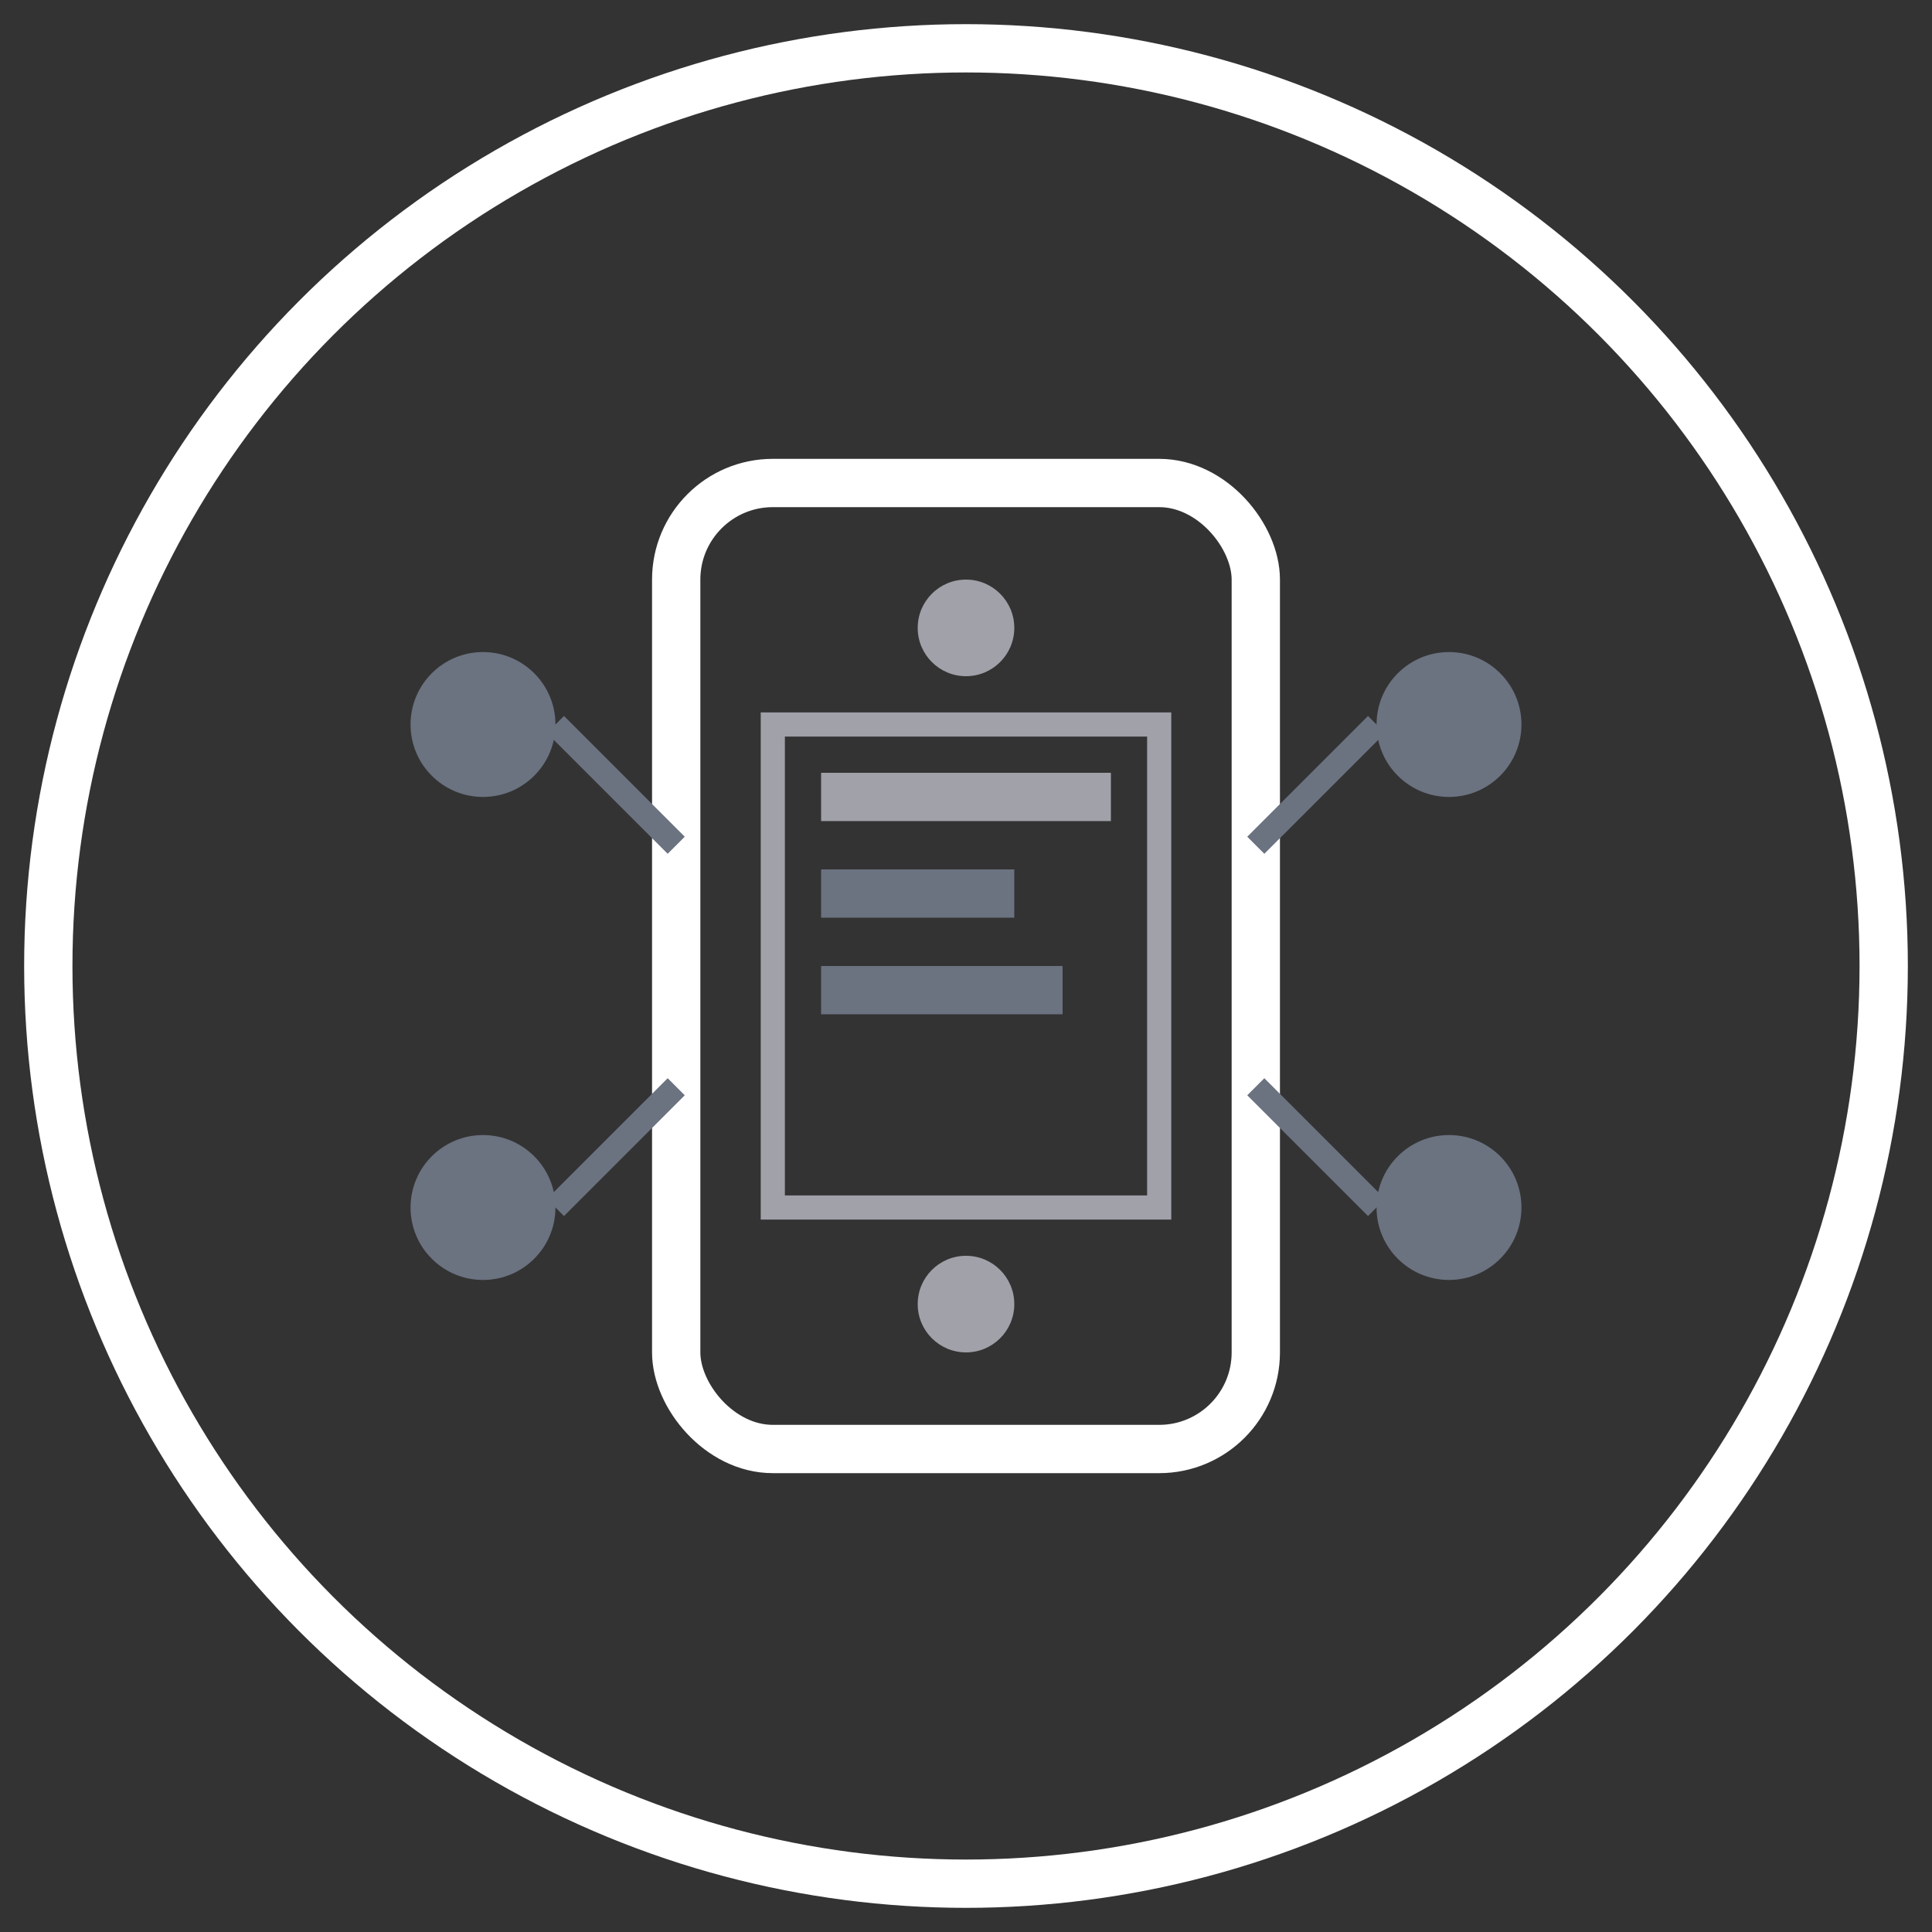 <svg width="80" height="80" viewBox="0 0 80 80" fill="none" xmlns="http://www.w3.org/2000/svg">
  <rect x="0" y="0" width="80" height="80" fill="#333333" stroke="none"/>
  <circle cx="40" cy="40" r="38" stroke="#ffffff" stroke-width="2" fill="none"/>
  
  <!-- Mobile device -->
  <rect x="28" y="20" width="24" height="40" rx="4" fill="none" stroke="#ffffff" stroke-width="2"/>
  <circle cx="40" cy="26" r="2" fill="#a1a1aa"/>
  <rect x="32" y="30" width="16" height="20" fill="none" stroke="#a1a1aa" stroke-width="1"/>
  <circle cx="40" cy="54" r="2" fill="#a1a1aa"/>
  
  <!-- Operation indicators -->
  <circle cx="20" cy="30" r="3" fill="#6b7280"/>
  <circle cx="60" cy="30" r="3" fill="#6b7280"/>
  <circle cx="20" cy="50" r="3" fill="#6b7280"/>
  <circle cx="60" cy="50" r="3" fill="#6b7280"/>
  
  <!-- Connection lines -->
  <line x1="28" y1="35" x2="23" y2="30" stroke="#6b7280" stroke-width="1"/>
  <line x1="52" y1="35" x2="57" y2="30" stroke="#6b7280" stroke-width="1"/>
  <line x1="28" y1="45" x2="23" y2="50" stroke="#6b7280" stroke-width="1"/>
  <line x1="52" y1="45" x2="57" y2="50" stroke="#6b7280" stroke-width="1"/>
  
  <!-- Screen content -->
  <rect x="34" y="32" width="12" height="2" fill="#a1a1aa"/>
  <rect x="34" y="36" width="8" height="2" fill="#6b7280"/>
  <rect x="34" y="40" width="10" height="2" fill="#6b7280"/>
</svg>
